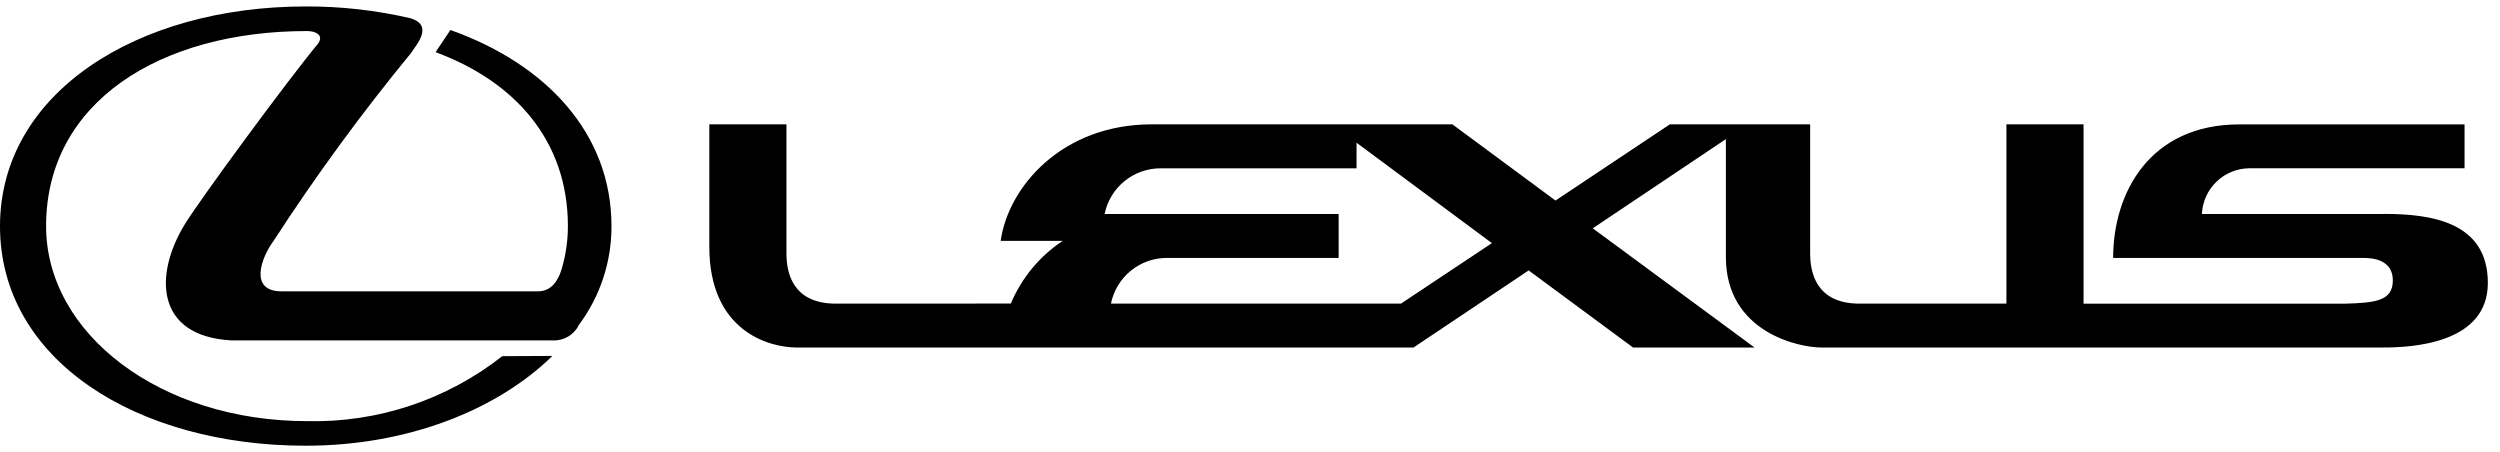 <svg width="188" height="34" viewBox="0 0 188 34" fill="none" xmlns="http://www.w3.org/2000/svg">
<g clip-path="url(#clip0_1488_80427)">
<path d="M179.301 16.092H165.582C165.624 15.17 166.018 14.299 166.683 13.659C167.348 13.019 168.233 12.659 169.156 12.654H185.334V9.354H168.414C161.674 9.354 158.908 14.478 158.908 19.398H177.785C178.424 19.398 179.941 19.533 179.941 21.083C179.941 22.633 178.627 22.769 176.369 22.836H156.683V9.351H150.883V22.833H139.831C136.493 22.833 136.124 20.373 136.124 19.059V9.351H125.573L116.973 15.081L109.221 9.351H86.61C79.869 9.351 75.824 14.036 75.251 18.114H79.913C78.178 19.267 76.822 20.907 76.013 22.827L62.849 22.833C59.512 22.833 59.141 20.373 59.141 19.059V9.351H53.341V18.551C53.341 24.888 57.79 26.135 59.947 26.135H106.293L114.955 20.335L122.809 26.135H131.944L119.776 17.169L129.786 10.461V19.323C129.786 25.052 135.386 26.132 136.932 26.132H179.232C181.322 26.132 187.086 25.862 187.086 21.278C187.086 16.694 182.837 16.087 179.298 16.087L179.301 16.092ZM105.352 22.833H83.543C83.741 21.855 84.273 20.977 85.048 20.35C85.823 19.723 86.793 19.385 87.79 19.395H100.666V16.095H83.066C83.264 15.117 83.796 14.239 84.571 13.612C85.346 12.985 86.316 12.647 87.313 12.657H102.013V10.733L112.193 18.283L105.352 22.833ZM22.992 33.518C30.604 33.518 37.355 30.861 41.54 26.766L37.769 26.784C33.591 30.069 28.399 31.797 23.085 31.669C12.066 31.669 3.466 25.103 3.466 17.002C3.466 7.659 12.066 2.335 23.087 2.335C23.787 2.335 24.348 2.66 23.928 3.268C21.639 6.024 15.12 14.894 13.928 16.816C11.582 20.605 11.638 25.271 17.385 25.598H41.552C41.964 25.619 42.373 25.518 42.728 25.308C43.083 25.097 43.367 24.786 43.546 24.415C45.139 22.272 45.994 19.671 45.983 17.002C45.983 10.04 41.083 4.822 33.871 2.255L32.755 3.923C38.745 6.133 42.706 10.599 42.706 17.003C42.706 18.098 42.547 19.188 42.235 20.239C41.967 21.139 41.444 21.908 40.453 21.908H21.166C18.695 21.908 19.65 19.359 20.566 18.124C23.746 13.223 27.199 8.504 30.908 3.991C31.354 3.314 32.608 1.912 30.881 1.375C28.294 0.773 25.647 0.474 22.991 0.485C10.291 0.485 0.007 7.005 2.62003e-06 17.002C-0.006 27.092 10.294 33.518 22.992 33.518Z" fill="black"/>
</g>
<defs>
<clipPath id="clip0_1488_80427">
<rect width="187.089" height="33.033" fill="white" transform="translate(0 0.484)"/>
</clipPath>
</defs>
</svg>

